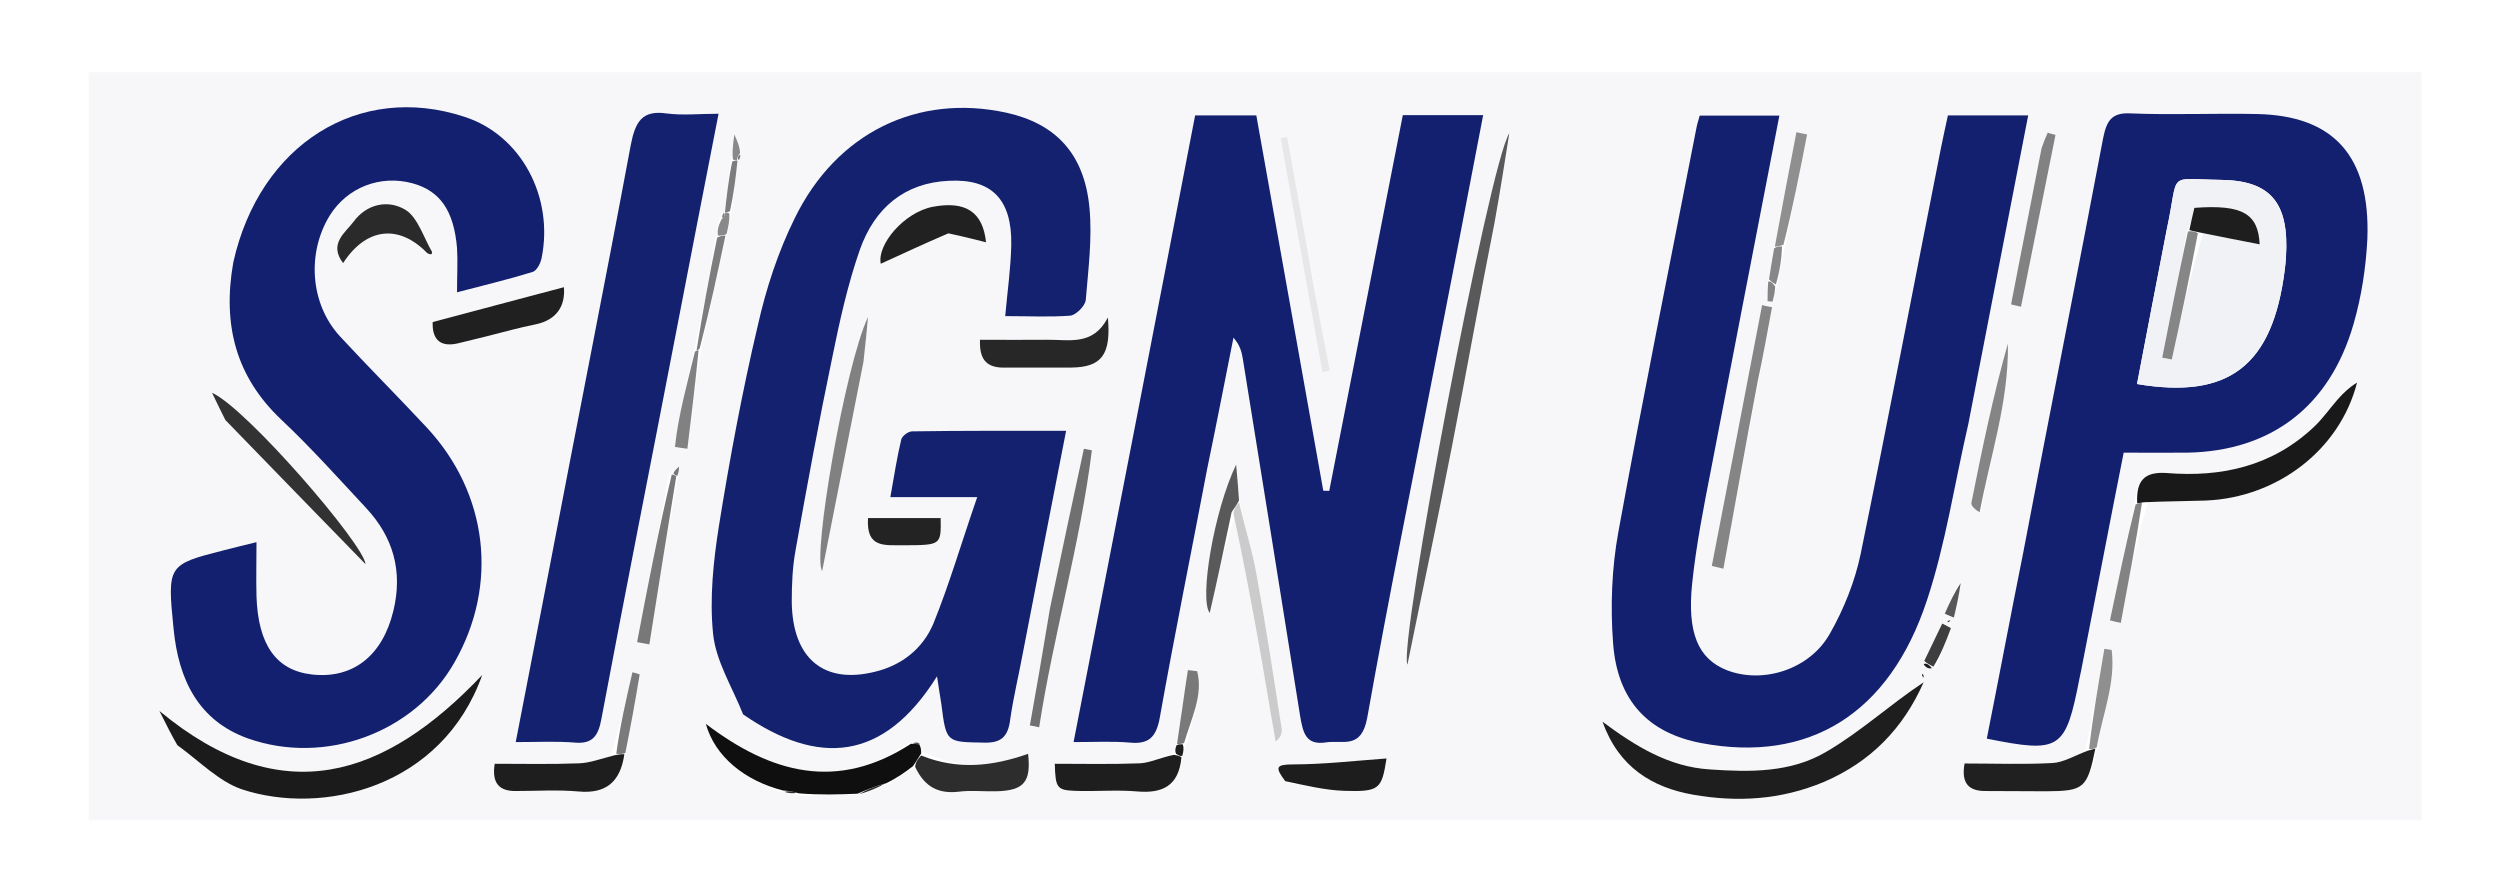 <?xml version="1.0" encoding="UTF-8"?>
<svg xmlns="http://www.w3.org/2000/svg" xmlns:xlink="http://www.w3.org/1999/xlink" width="105px" height="37px" viewBox="0 0 105 37" version="1.1">
<g id="surface1">
<path style=" stroke:none;fill-rule:nonzero;fill:rgb(96.863%,96.863%,97.647%);fill-opacity:1;" d="M 78.75 34.449 C 53.68 34.449 28.711 34.449 3.723 34.449 C 3.723 23.984 3.723 13.52 3.723 3.035 C 36.371 3.035 69.047 3.035 101.707 3.035 C 101.707 13.508 101.707 23.973 101.707 34.449 C 94.086 34.449 86.477 34.449 78.75 34.449 M 31.086 6.734 C 31.094 6.641 31.105 6.555 31.117 6.301 C 31.066 6.164 31.012 6.031 30.84 5.645 C 30.773 6.188 30.746 6.438 30.668 6.859 C 30.594 7.543 30.523 8.23 30.449 8.922 C 30.449 8.922 30.457 8.941 30.336 8.934 C 30.328 9.027 30.316 9.113 30.188 9.289 C 30.16 9.5 30.121 9.691 30.027 10.066 C 29.781 11.621 29.504 13.16 29.121 14.828 C 28.855 16.137 28.488 17.438 28.348 18.77 C 28.52 18.797 28.691 18.828 28.871 18.848 C 29.035 17.469 29.207 16.094 29.469 14.57 C 29.809 13.008 30.141 11.457 30.551 9.75 C 30.594 9.5 30.652 9.23 30.746 8.797 C 30.82 8.113 30.906 7.438 30.973 6.734 C 30.973 6.734 30.953 6.727 31.086 6.734 M 74.664 11.945 C 74.746 11.41 74.828 10.879 75.008 10.211 C 75.305 8.691 75.605 7.168 75.898 5.645 C 75.738 5.617 75.598 5.586 75.449 5.551 C 75.137 7.148 74.84 8.75 74.484 10.523 C 74.426 10.926 74.359 11.332 74.238 11.91 C 74.238 12.16 74.238 12.41 74.238 12.652 C 74.312 12.66 74.379 12.66 74.449 12.668 C 74.492 12.48 74.551 12.293 74.664 11.945 M 81.316 28.031 C 81.52 27.48 81.734 26.934 81.938 26.383 C 81.832 26.324 81.699 26.246 81.574 26.188 C 81.324 26.711 81.074 27.238 80.75 28.031 C 80.887 28.059 81.039 28.098 81.316 28.031 M 49.883 31.152 C 50.035 30.168 50.543 29.195 50.281 28.191 C 50.156 28.176 50.027 28.156 49.891 28.145 C 49.73 29.176 49.594 30.215 49.383 31.363 C 49.367 31.441 49.336 31.527 49.156 31.691 C 48.734 31.816 48.309 32.035 47.887 32.059 C 46.684 32.105 45.484 32.078 44.301 32.078 C 44.328 33.078 44.387 33.184 45.125 33.215 C 46.004 33.25 46.902 33.164 47.777 33.242 C 48.809 33.328 49.512 33.02 49.695 31.68 C 49.711 31.535 49.73 31.391 49.883 31.152 M 28.102 19.926 C 27.656 22.277 27.203 24.621 26.758 26.969 C 26.922 27 27.094 27.035 27.273 27.066 C 27.648 24.715 28.016 22.363 28.508 19.945 C 28.508 19.828 28.52 19.715 28.52 19.598 C 28.434 19.676 28.336 19.75 28.102 19.926 M 52.047 20.93 C 52.012 20.543 51.973 20.168 51.918 19.512 C 50.992 21.43 50.359 25.168 50.809 25.746 C 51.133 24.348 51.422 22.961 51.859 21.688 C 52.188 23.355 52.5 25.012 52.805 26.68 C 53.074 28.164 53.312 29.656 53.578 31.152 C 53.812 30.949 53.859 30.758 53.828 30.59 C 53.492 28.422 53.16 26.246 52.766 24.086 C 52.586 23.074 52.27 22.094 52.047 20.93 M 25.645 31.77 C 25.211 31.875 24.758 32.047 24.32 32.059 C 23.148 32.105 21.965 32.078 20.777 32.078 C 20.641 32.934 21.008 33.223 21.641 33.223 C 22.539 33.223 23.426 33.164 24.293 33.242 C 25.422 33.348 26.055 32.867 26.305 31.574 C 26.492 30.488 26.691 29.406 26.867 28.32 C 26.777 28.289 26.664 28.262 26.562 28.234 C 26.297 29.367 26.039 30.504 25.645 31.77 M 88.109 31.336 C 88.312 29.984 88.863 28.684 88.691 27.297 C 88.598 27.277 88.484 27.266 88.383 27.25 C 88.148 28.645 87.902 30.043 87.574 31.586 C 87.109 31.746 86.656 32.027 86.199 32.047 C 84.984 32.113 83.762 32.066 82.512 32.066 C 82.359 32.914 82.699 33.234 83.418 33.223 C 84.258 33.223 85.098 33.234 85.957 33.234 C 87.535 33.223 87.664 33.105 88.109 31.336 M 38.516 32.238 C 38.848 33.09 39.457 33.348 40.281 33.25 C 40.797 33.184 41.332 33.25 41.855 33.234 C 43.02 33.203 43.309 32.828 43.18 31.66 C 41.703 32.18 40.23 32.355 38.73 31.547 C 38.695 31.449 38.656 31.355 38.672 31.18 C 38.543 31.18 38.41 31.18 38.148 31.238 C 35.172 33.242 32.398 32.492 29.645 30.402 C 30.02 31.758 31.262 32.789 32.988 33.309 C 33.16 33.32 33.32 33.336 33.68 33.426 C 34.453 33.395 35.227 33.367 36.145 33.387 C 36.504 33.234 36.867 33.09 37.375 32.902 C 37.695 32.664 38.012 32.434 38.516 32.238 M 90.215 21.074 C 91.027 21.051 91.84 21.051 92.648 21.023 C 95.637 20.898 98.27 18.906 98.996 16.07 C 98.695 16.246 98.43 16.496 98.191 16.766 C 97.863 17.141 97.566 17.566 97.215 17.902 C 95.438 19.598 93.281 20.051 91.004 19.867 C 90.051 19.801 89.715 20.195 89.641 21.238 C 89.285 22.844 88.957 24.445 88.617 26.055 C 88.762 26.094 88.922 26.133 89.074 26.16 C 89.383 24.492 89.707 22.816 90.215 21.074 M 60.348 14.938 C 60.996 11.59 61.641 8.246 62.293 4.836 C 61.07 4.836 60.027 4.836 58.918 4.836 C 57.883 10.125 56.855 15.371 55.828 20.617 C 55.742 20.617 55.664 20.609 55.578 20.609 C 54.641 15.379 53.715 10.137 52.766 4.848 C 51.898 4.848 51.113 4.848 50.195 4.848 C 48.516 13.578 46.816 22.309 45.09 31.168 C 45.984 31.168 46.723 31.125 47.469 31.191 C 48.23 31.258 48.562 30.988 48.715 30.121 C 49.336 26.633 50.043 23.164 50.703 19.684 C 51.086 17.844 51.441 16.016 51.805 14.184 C 52.07 14.48 52.148 14.762 52.195 15.051 C 53 20.062 53.812 25.062 54.605 30.07 C 54.727 30.793 54.852 31.312 55.699 31.18 C 56.41 31.074 57.172 31.488 57.422 30.156 C 58.316 25.129 59.336 20.129 60.348 14.938 M 31.281 30.055 C 34.359 32.18 37.105 32 39.355 28.406 C 39.441 28.965 39.484 29.262 39.535 29.562 C 39.742 31.199 39.742 31.16 41.32 31.191 C 42.027 31.211 42.34 30.969 42.43 30.207 C 42.566 29.262 42.793 28.336 42.965 27.402 C 43.559 24.348 44.148 21.297 44.777 18.094 C 42.547 18.094 40.422 18.086 38.309 18.117 C 38.148 18.117 37.891 18.305 37.852 18.461 C 37.672 19.215 37.555 19.973 37.395 20.879 C 38.617 20.879 39.668 20.879 41.043 20.879 C 40.383 22.785 39.875 24.531 39.203 26.188 C 38.75 27.266 37.852 27.945 36.758 28.211 C 34.598 28.754 33.277 27.656 33.254 25.266 C 33.254 24.531 33.285 23.797 33.418 23.086 C 33.898 20.387 34.395 17.691 34.957 15.004 C 35.266 13.48 35.605 11.945 36.113 10.492 C 36.742 8.711 38.012 7.68 39.84 7.594 C 41.641 7.496 42.508 8.363 42.473 10.289 C 42.453 11.266 42.312 12.227 42.219 13.277 C 43.203 13.277 44.074 13.324 44.953 13.258 C 45.191 13.23 45.574 12.855 45.602 12.602 C 45.707 11.324 45.879 10.012 45.758 8.73 C 45.543 6.445 44.328 5.184 42.254 4.73 C 38.551 3.93 35.141 5.559 33.379 9.164 C 32.688 10.559 32.176 12.113 31.832 13.652 C 31.176 16.426 30.652 19.25 30.199 22.062 C 29.961 23.559 29.797 25.129 29.949 26.613 C 30.062 27.758 30.746 28.84 31.281 30.055 M 82.691 17.699 C 83.512 13.441 84.344 9.191 85.184 4.848 C 84 4.848 82.914 4.848 81.812 4.848 C 81.707 5.34 81.605 5.781 81.52 6.215 C 80.391 11.902 79.309 17.594 78.148 23.262 C 77.906 24.426 77.438 25.59 76.855 26.613 C 76 28.133 74.027 28.734 72.52 28.145 C 71.332 27.672 70.848 26.594 71.074 24.477 C 71.242 22.887 71.551 21.312 71.859 19.742 C 72.805 14.801 73.766 9.867 74.734 4.855 C 73.578 4.855 72.5 4.855 71.387 4.855 C 71.332 5.059 71.273 5.23 71.242 5.414 C 70.137 11.062 69 16.699 67.969 22.352 C 67.691 23.875 67.633 25.477 67.75 27.02 C 67.93 29.445 69.242 30.793 71.461 31.211 C 75.957 32.059 79.355 30.004 80.934 25.207 C 81.715 22.855 82.086 20.328 82.691 17.699 M 9.781 11.121 C 9.328 13.691 9.941 15.848 11.801 17.613 C 13.059 18.797 14.215 20.09 15.391 21.352 C 16.504 22.555 16.926 23.973 16.523 25.648 C 16.07 27.539 14.824 28.523 13.098 28.328 C 11.602 28.156 10.84 27.086 10.773 25.043 C 10.754 24.309 10.773 23.566 10.773 22.77 C 10.27 22.895 9.828 23 9.379 23.117 C 7.043 23.711 7.023 23.742 7.289 26.398 C 7.496 28.566 8.348 30.266 10.395 31.008 C 13.641 32.164 17.406 30.785 19.09 27.816 C 20.949 24.562 20.5 20.719 17.918 17.949 C 16.719 16.66 15.469 15.414 14.266 14.113 C 13.031 12.758 12.879 10.629 13.852 9.047 C 14.59 7.871 15.965 7.332 17.328 7.699 C 18.477 8.016 19.059 8.836 19.195 10.414 C 19.23 10.984 19.195 11.543 19.195 12.277 C 20.34 11.977 21.359 11.734 22.359 11.426 C 22.539 11.379 22.699 11.07 22.746 10.848 C 23.273 8.258 21.871 5.664 19.508 4.906 C 15.086 3.449 10.906 6.051 9.781 11.121 M 87.5 27.711 C 88.062 24.84 88.605 21.969 89.195 19.012 C 90.137 19.012 91.004 19.02 91.883 19.012 C 95.383 18.941 97.848 17.082 98.848 13.613 C 99.184 12.457 99.371 11.223 99.43 10.023 C 99.555 6.555 98.016 4.855 94.797 4.789 C 93.02 4.75 91.242 4.836 89.488 4.762 C 88.691 4.719 88.477 5.066 88.328 5.82 C 87.23 11.621 86.074 17.41 84.977 23.203 C 84.453 25.805 83.965 28.414 83.445 31.023 C 86.543 31.645 86.754 31.5 87.344 28.465 C 87.383 28.27 87.43 28.09 87.5 27.711 M 23.082 23.797 C 22.625 26.219 22.145 28.637 21.66 31.168 C 22.613 31.168 23.387 31.125 24.164 31.191 C 24.859 31.246 25.125 30.938 25.258 30.199 C 26.273 24.801 27.344 19.418 28.383 14.027 C 28.969 11.004 29.551 7.977 30.18 4.777 C 29.387 4.777 28.672 4.855 27.977 4.762 C 26.977 4.625 26.684 5.098 26.492 6.09 C 25.402 11.938 24.234 17.777 23.082 23.797 M 7.508 31.355 C 8.375 31.969 9.188 32.816 10.148 33.148 C 13.539 34.273 18.57 33.09 20.254 28.348 C 16.164 32.664 11.828 34.117 6.695 29.859 C 7.043 30.547 7.211 30.891 7.508 31.355 M 76.691 32.809 C 78.574 31.992 79.93 30.602 80.793 28.656 C 79.379 29.59 78.117 30.758 76.684 31.586 C 75.203 32.453 73.512 32.434 71.82 32.316 C 70.09 32.211 68.684 31.336 67.305 30.312 C 67.988 32.23 69.402 33.078 71.121 33.379 C 72.945 33.695 74.777 33.609 76.691 32.809 M 62.812 9.258 C 63.008 8.035 63.199 6.812 63.391 5.598 C 62.559 6.82 58.703 27.23 59.113 27.914 C 59.75 24.773 60.402 21.738 60.996 18.684 C 61.594 15.609 62.145 12.508 62.812 9.258 M 9.516 17.711 C 11.492 19.734 13.453 21.746 15.352 23.695 C 15.305 22.887 10.371 17.16 8.906 16.496 C 9.121 16.949 9.273 17.258 9.516 17.711 M 20.527 14.105 C 21.168 13.941 21.82 13.758 22.488 13.625 C 23.414 13.434 23.75 12.812 23.684 12.062 C 21.879 12.535 20.066 13.027 18.172 13.527 C 18.148 14.145 18.391 14.605 19.211 14.426 C 19.594 14.336 19.98 14.242 20.527 14.105 M 42.367 15.438 C 43.242 15.438 44.121 15.445 44.988 15.438 C 46.27 15.426 46.672 14.895 46.531 13.336 C 45.91 14.539 44.906 14.258 43.984 14.27 C 43.059 14.281 42.133 14.27 41.16 14.27 C 41.121 15.156 41.484 15.473 42.367 15.438 M 39.926 9.801 C 40.414 9.922 40.914 10.051 41.414 10.176 C 41.281 8.902 40.562 8.434 39.203 8.68 C 37.969 8.902 36.824 10.289 36.992 11.078 C 37.891 10.668 38.816 10.234 39.926 9.801 M 36.285 15.098 C 36.344 14.512 36.402 13.914 36.457 13.316 C 35.504 15.301 34.105 23.395 34.531 23.984 C 35.117 21.016 35.684 18.152 36.285 15.098 M 54.031 32.875 C 54.844 32.992 55.633 33.184 56.445 33.215 C 57.945 33.262 58.031 33.148 58.234 31.855 C 56.945 31.949 55.598 32.105 54.27 32.105 C 53.586 32.113 53.543 32.223 54.031 32.875 M 44.082 25.648 C 43.938 26.5 43.797 27.355 43.652 28.203 C 43.516 28.957 43.387 29.707 43.254 30.469 C 43.387 30.488 43.508 30.516 43.645 30.547 C 44.246 26.645 45.371 22.844 45.859 18.914 C 45.746 18.895 45.637 18.867 45.523 18.848 C 45.047 21.043 44.578 23.25 44.082 25.648 M 17.969 10.688 C 18.027 10.676 18.07 10.688 18.121 10.676 C 18.141 10.656 18.156 10.59 18.141 10.57 C 17.789 9.965 17.543 9.133 17.035 8.816 C 16.316 8.375 15.402 8.547 14.836 9.328 C 14.504 9.77 13.793 10.242 14.41 11.051 C 15.371 9.566 16.746 9.395 17.969 10.688 M 73.883 15.938 C 74.059 14.926 74.238 13.914 74.426 12.902 C 74.285 12.871 74.145 12.855 74.008 12.812 C 73.312 16.477 72.602 20.117 71.895 23.77 C 72.055 23.809 72.227 23.848 72.383 23.887 C 72.859 21.297 73.312 18.695 73.883 15.938 M 38.043 22.902 C 39.527 22.895 39.527 22.895 39.508 21.758 C 38.492 21.758 37.496 21.758 36.457 21.758 C 36.371 23.047 37.172 22.887 38.043 22.902 M 83.207 21.457 C 83.602 19.117 84.375 16.844 84.332 14.426 C 83.707 16.629 83.246 18.875 82.797 21.121 C 82.777 21.246 82.969 21.418 83.207 21.457 M 85.73 6.309 C 85.512 7.43 85.293 8.547 85.07 9.676 C 84.871 10.715 84.66 11.746 84.465 12.785 C 84.594 12.812 84.738 12.855 84.883 12.883 C 85.359 10.473 85.855 8.074 86.332 5.664 C 86.219 5.637 86.098 5.609 86.004 5.57 C 85.918 5.754 85.844 5.945 85.73 6.309 M 55.164 11.844 C 54.805 9.809 54.418 7.777 54.059 5.742 C 53.965 5.762 53.859 5.781 53.785 5.801 C 54.363 9.078 54.957 12.352 55.539 15.629 C 55.645 15.609 55.75 15.59 55.852 15.57 C 55.625 14.395 55.395 13.219 55.164 11.844 M 82.301 24.418 C 82.094 24.867 81.879 25.32 81.68 25.777 C 81.82 25.832 81.938 25.891 82.062 25.938 C 82.168 25.496 82.273 25.031 82.301 24.418 M 80.664 28.367 C 80.715 28.395 80.766 28.422 80.793 28.465 C 80.793 28.387 80.793 28.32 80.664 28.367 M 26.977 27.945 C 26.977 27.945 26.969 27.922 26.977 27.945 M 81.852 26.188 C 81.859 26.141 81.887 26.094 81.918 26.055 C 81.852 26.055 81.801 26.066 81.852 26.188 Z M 81.852 26.188 "/>
<path style=" stroke:none;fill-rule:nonzero;fill:rgb(7.451%,12.549%,43.529%);fill-opacity:1;" d="M 60.324 15.023 C 59.336 20.129 58.316 25.129 57.422 30.156 C 57.172 31.488 56.41 31.074 55.699 31.18 C 54.852 31.312 54.727 30.793 54.605 30.07 C 53.812 25.062 53 20.062 52.195 15.051 C 52.148 14.762 52.07 14.48 51.805 14.184 C 51.441 16.016 51.086 17.844 50.703 19.684 C 50.043 23.164 49.336 26.633 48.715 30.121 C 48.562 30.988 48.23 31.258 47.469 31.191 C 46.723 31.125 45.984 31.168 45.09 31.168 C 46.816 22.309 48.516 13.578 50.195 4.848 C 51.113 4.848 51.898 4.848 52.766 4.848 C 53.715 10.137 54.641 15.379 55.578 20.609 C 55.664 20.609 55.742 20.617 55.828 20.617 C 56.855 15.371 57.883 10.125 58.918 4.836 C 60.027 4.836 61.07 4.836 62.293 4.836 C 61.641 8.246 60.996 11.59 60.324 15.023 Z M 60.324 15.023 "/>
<path style=" stroke:none;fill-rule:nonzero;fill:rgb(7.451%,12.941%,43.529%);fill-opacity:1;" d="M 31.211 30.004 C 30.746 28.84 30.062 27.758 29.949 26.613 C 29.797 25.129 29.961 23.559 30.199 22.062 C 30.652 19.25 31.176 16.426 31.832 13.652 C 32.176 12.113 32.688 10.559 33.379 9.164 C 35.141 5.559 38.551 3.93 42.254 4.73 C 44.328 5.184 45.543 6.445 45.758 8.73 C 45.879 10.012 45.707 11.324 45.602 12.602 C 45.574 12.855 45.191 13.23 44.953 13.258 C 44.074 13.324 43.203 13.277 42.219 13.277 C 42.312 12.227 42.453 11.266 42.473 10.289 C 42.508 8.363 41.641 7.496 39.84 7.594 C 38.012 7.68 36.742 8.711 36.113 10.492 C 35.605 11.945 35.266 13.48 34.957 15.004 C 34.395 17.691 33.898 20.387 33.418 23.086 C 33.285 23.797 33.254 24.531 33.254 25.266 C 33.277 27.656 34.598 28.754 36.758 28.211 C 37.852 27.945 38.75 27.266 39.203 26.188 C 39.875 24.531 40.383 22.785 41.043 20.879 C 39.668 20.879 38.617 20.879 37.395 20.879 C 37.555 19.973 37.672 19.215 37.852 18.461 C 37.891 18.305 38.148 18.117 38.309 18.117 C 40.422 18.086 42.547 18.094 44.777 18.094 C 44.148 21.297 43.559 24.348 42.965 27.402 C 42.793 28.336 42.566 29.262 42.43 30.207 C 42.34 30.969 42.027 31.211 41.32 31.191 C 39.742 31.16 39.742 31.199 39.535 29.562 C 39.484 29.262 39.441 28.965 39.355 28.406 C 37.105 32 34.359 32.18 31.211 30.004 Z M 31.211 30.004 "/>
<path style=" stroke:none;fill-rule:nonzero;fill:rgb(7.451%,12.549%,43.529%);fill-opacity:1;" d="M 82.672 17.797 C 82.086 20.328 81.715 22.855 80.934 25.207 C 79.355 30.004 75.957 32.059 71.461 31.211 C 69.242 30.793 67.93 29.445 67.75 27.02 C 67.633 25.477 67.691 23.875 67.969 22.352 C 69 16.699 70.137 11.062 71.242 5.414 C 71.273 5.23 71.332 5.059 71.387 4.855 C 72.5 4.855 73.578 4.855 74.734 4.855 C 73.766 9.867 72.805 14.801 71.859 19.742 C 71.551 21.312 71.242 22.887 71.074 24.477 C 70.848 26.594 71.332 27.672 72.52 28.145 C 74.027 28.734 76 28.133 76.855 26.613 C 77.438 25.59 77.906 24.426 78.148 23.262 C 79.309 17.594 80.391 11.902 81.52 6.215 C 81.605 5.781 81.707 5.34 81.812 4.848 C 82.914 4.848 84 4.848 85.184 4.848 C 84.344 9.191 83.512 13.441 82.672 17.797 Z M 82.672 17.797 "/>
<path style=" stroke:none;fill-rule:nonzero;fill:rgb(7.451%,12.549%,43.529%);fill-opacity:1;" d="M 9.797 11.023 C 10.906 6.051 15.086 3.449 19.508 4.906 C 21.871 5.664 23.273 8.258 22.746 10.848 C 22.699 11.07 22.539 11.379 22.359 11.426 C 21.359 11.734 20.34 11.977 19.195 12.277 C 19.195 11.543 19.23 10.984 19.195 10.414 C 19.059 8.836 18.477 8.016 17.328 7.699 C 15.965 7.332 14.59 7.871 13.852 9.047 C 12.879 10.629 13.031 12.758 14.266 14.113 C 15.469 15.414 16.719 16.66 17.918 17.949 C 20.5 20.719 20.949 24.562 19.09 27.816 C 17.406 30.785 13.641 32.164 10.395 31.008 C 8.348 30.266 7.496 28.566 7.289 26.398 C 7.023 23.742 7.043 23.711 9.379 23.117 C 9.828 23 10.27 22.895 10.773 22.77 C 10.773 23.566 10.754 24.309 10.773 25.043 C 10.84 27.086 11.602 28.156 13.098 28.328 C 14.824 28.523 16.07 27.539 16.523 25.648 C 16.926 23.973 16.504 22.555 15.391 21.352 C 14.215 20.09 13.059 18.797 11.801 17.613 C 9.941 15.848 9.328 13.691 9.797 11.023 Z M 9.797 11.023 "/>
<path style=" stroke:none;fill-rule:nonzero;fill:rgb(7.451%,12.549%,43.529%);fill-opacity:1;" d="M 87.477 27.809 C 87.43 28.09 87.383 28.27 87.344 28.465 C 86.754 31.5 86.543 31.645 83.445 31.023 C 83.965 28.414 84.453 25.805 84.977 23.203 C 86.074 17.41 87.23 11.621 88.328 5.82 C 88.477 5.066 88.691 4.719 89.488 4.762 C 91.242 4.836 93.02 4.75 94.797 4.789 C 98.016 4.855 99.555 6.555 99.43 10.023 C 99.371 11.223 99.184 12.457 98.848 13.613 C 97.848 17.082 95.383 18.941 91.883 19.012 C 91.004 19.02 90.137 19.012 89.195 19.012 C 88.605 21.969 88.062 24.84 87.477 27.809 M 90.996 9.664 C 90.582 11.824 90.164 13.969 89.754 16.129 C 93.633 16.785 95.449 15.34 95.957 11.352 C 95.984 11.156 96 10.965 96.012 10.773 C 96.145 8.535 95.383 7.582 93.281 7.555 C 90.961 7.523 91.539 7.16 90.996 9.664 Z M 90.996 9.664 "/>
<path style=" stroke:none;fill-rule:nonzero;fill:rgb(7.451%,12.941%,43.529%);fill-opacity:1;" d="M 23.105 23.703 C 24.234 17.777 25.402 11.938 26.492 6.09 C 26.684 5.098 26.977 4.625 27.977 4.762 C 28.672 4.855 29.387 4.777 30.18 4.777 C 29.551 7.977 28.969 11.004 28.383 14.027 C 27.344 19.418 26.273 24.801 25.258 30.199 C 25.125 30.938 24.859 31.246 24.164 31.191 C 23.387 31.125 22.613 31.168 21.66 31.168 C 22.145 28.637 22.625 26.219 23.105 23.703 Z M 23.105 23.703 "/>
<path style=" stroke:none;fill-rule:nonzero;fill:rgb(10.588%,10.588%,10.588%);fill-opacity:1;" d="M 7.449 31.297 C 7.211 30.891 7.043 30.547 6.695 29.859 C 11.828 34.117 16.164 32.664 20.254 28.348 C 18.57 33.09 13.539 34.273 10.148 33.148 C 9.188 32.816 8.375 31.969 7.449 31.297 Z M 7.449 31.297 "/>
<path style=" stroke:none;fill-rule:nonzero;fill:rgb(11.765%,11.765%,11.765%);fill-opacity:1;" d="M 76.617 32.836 C 74.777 33.609 72.945 33.695 71.121 33.379 C 69.402 33.078 67.988 32.23 67.305 30.312 C 68.684 31.336 70.09 32.211 71.82 32.316 C 73.512 32.434 75.203 32.453 76.684 31.586 C 78.117 30.758 79.379 29.59 80.793 28.656 C 79.93 30.602 78.574 31.992 76.617 32.836 Z M 76.617 32.836 "/>
<path style=" stroke:none;fill-rule:nonzero;fill:rgb(9.804%,9.804%,9.804%);fill-opacity:1;" d="M 89.762 21.141 C 89.715 20.195 90.051 19.801 91.004 19.867 C 93.281 20.051 95.438 19.598 97.215 17.902 C 97.566 17.566 97.863 17.141 98.191 16.766 C 98.43 16.496 98.695 16.246 98.996 16.07 C 98.27 18.906 95.637 20.898 92.648 21.023 C 91.84 21.051 91.027 21.051 90.051 21.094 C 89.848 21.121 89.801 21.141 89.762 21.141 Z M 89.762 21.141 "/>
<path style=" stroke:none;fill-rule:nonzero;fill:rgb(34.902%,34.902%,34.902%);fill-opacity:1;" d="M 62.773 9.344 C 62.145 12.508 61.594 15.609 60.996 18.684 C 60.402 21.738 59.75 24.773 59.113 27.914 C 58.703 27.23 62.559 6.82 63.391 5.598 C 63.199 6.812 63.008 8.035 62.773 9.344 Z M 62.773 9.344 "/>
<path style=" stroke:none;fill-rule:nonzero;fill:rgb(5.882%,5.882%,5.882%);fill-opacity:1;" d="M 32.895 33.203 C 31.262 32.789 30.02 31.758 29.645 30.402 C 32.398 32.492 35.172 33.242 38.262 31.238 C 38.465 31.246 38.535 31.258 38.609 31.258 C 38.656 31.355 38.695 31.449 38.688 31.645 C 38.535 31.891 38.438 32.047 38.344 32.18 C 38.012 32.434 37.695 32.664 37.223 32.895 C 36.723 33.031 36.371 33.184 36.012 33.336 C 35.227 33.367 34.453 33.395 33.547 33.32 C 33.238 33.223 33.066 33.215 32.895 33.203 Z M 32.895 33.203 "/>
<path style=" stroke:none;fill-rule:nonzero;fill:rgb(19.608%,19.608%,19.608%);fill-opacity:1;" d="M 9.465 17.641 C 9.273 17.258 9.121 16.949 8.906 16.496 C 10.371 17.16 15.305 22.887 15.352 23.695 C 13.453 21.746 11.492 19.734 9.465 17.641 Z M 9.465 17.641 "/>
<path style=" stroke:none;fill-rule:nonzero;fill:rgb(12.549%,12.549%,12.549%);fill-opacity:1;" d="M 88.004 31.449 C 87.664 33.105 87.535 33.223 85.957 33.234 C 85.098 33.234 84.258 33.223 83.418 33.223 C 82.699 33.234 82.359 32.914 82.512 32.066 C 83.762 32.066 84.984 32.113 86.199 32.047 C 86.656 32.027 87.109 31.746 87.691 31.527 C 87.891 31.469 87.949 31.457 88.004 31.449 Z M 88.004 31.449 "/>
<path style=" stroke:none;fill-rule:nonzero;fill:rgb(11.765%,11.765%,11.765%);fill-opacity:1;" d="M 49.621 31.805 C 49.512 33.02 48.809 33.328 47.777 33.242 C 46.902 33.164 46.004 33.25 45.125 33.215 C 44.387 33.184 44.328 33.078 44.301 32.078 C 45.484 32.078 46.684 32.105 47.887 32.059 C 48.309 32.035 48.734 31.816 49.309 31.703 C 49.527 31.738 49.582 31.777 49.621 31.805 Z M 49.621 31.805 "/>
<path style=" stroke:none;fill-rule:nonzero;fill:rgb(11.765%,11.765%,11.765%);fill-opacity:1;" d="M 26.223 31.68 C 26.055 32.867 25.422 33.348 24.293 33.242 C 23.426 33.164 22.539 33.223 21.641 33.223 C 21.008 33.223 20.641 32.934 20.777 32.078 C 21.965 32.078 23.148 32.105 24.32 32.059 C 24.758 32.047 25.211 31.875 25.816 31.719 C 26.07 31.672 26.148 31.672 26.223 31.68 Z M 26.223 31.68 "/>
<path style=" stroke:none;fill-rule:nonzero;fill:rgb(12.549%,12.549%,12.549%);fill-opacity:1;" d="M 20.441 14.125 C 19.98 14.242 19.594 14.336 19.211 14.426 C 18.391 14.605 18.148 14.145 18.172 13.527 C 20.066 13.027 21.879 12.535 23.684 12.062 C 23.75 12.812 23.414 13.434 22.488 13.625 C 21.82 13.758 21.168 13.941 20.441 14.125 Z M 20.441 14.125 "/>
<path style=" stroke:none;fill-rule:nonzero;fill:rgb(15.294%,15.294%,15.294%);fill-opacity:1;" d="M 42.273 15.438 C 41.484 15.473 41.121 15.156 41.16 14.27 C 42.133 14.27 43.059 14.281 43.984 14.27 C 44.906 14.258 45.91 14.539 46.531 13.336 C 46.672 14.895 46.27 15.426 44.988 15.438 C 44.121 15.445 43.242 15.438 42.273 15.438 Z M 42.273 15.438 "/>
<path style=" stroke:none;fill-rule:nonzero;fill:rgb(17.647%,17.647%,17.647%);fill-opacity:1;" d="M 38.438 32.211 C 38.438 32.047 38.535 31.891 38.688 31.73 C 40.23 32.355 41.703 32.18 43.18 31.66 C 43.309 32.828 43.02 33.203 41.855 33.234 C 41.332 33.25 40.797 33.184 40.281 33.25 C 39.457 33.348 38.848 33.09 38.438 32.211 Z M 38.438 32.211 "/>
<path style=" stroke:none;fill-rule:nonzero;fill:rgb(12.941%,12.941%,12.941%);fill-opacity:1;" d="M 39.832 9.801 C 38.816 10.234 37.891 10.668 36.992 11.078 C 36.824 10.289 37.969 8.902 39.203 8.68 C 40.562 8.434 41.281 8.902 41.414 10.176 C 40.914 10.051 40.414 9.922 39.832 9.801 Z M 39.832 9.801 "/>
<path style=" stroke:none;fill-rule:nonzero;fill:rgb(50.588%,50.588%,50.588%);fill-opacity:1;" d="M 36.266 15.195 C 35.684 18.152 35.117 21.016 34.531 23.984 C 34.105 23.395 35.504 15.301 36.457 13.316 C 36.402 13.914 36.344 14.512 36.266 15.195 Z M 36.266 15.195 "/>
<path style=" stroke:none;fill-rule:nonzero;fill:rgb(11.373%,11.373%,11.373%);fill-opacity:1;" d="M 53.98 32.809 C 53.543 32.223 53.586 32.113 54.27 32.105 C 55.598 32.105 56.945 31.949 58.234 31.855 C 58.031 33.148 57.945 33.262 56.445 33.215 C 55.633 33.184 54.844 32.992 53.98 32.809 Z M 53.98 32.809 "/>
<path style=" stroke:none;fill-rule:nonzero;fill:rgb(43.922%,43.922%,43.922%);fill-opacity:1;" d="M 44.098 25.555 C 44.578 23.25 45.047 21.043 45.523 18.848 C 45.637 18.867 45.746 18.895 45.859 18.914 C 45.371 22.844 44.246 26.645 43.645 30.547 C 43.508 30.516 43.387 30.488 43.254 30.469 C 43.387 29.707 43.516 28.957 43.652 28.203 C 43.797 27.355 43.938 26.5 44.098 25.555 Z M 44.098 25.555 "/>
<path style=" stroke:none;fill-rule:nonzero;fill:rgb(16.471%,16.471%,16.471%);fill-opacity:1;" d="M 17.941 10.629 C 16.746 9.395 15.371 9.566 14.41 11.051 C 13.793 10.242 14.504 9.77 14.836 9.328 C 15.402 8.547 16.316 8.375 17.035 8.816 C 17.543 9.133 17.789 9.965 18.141 10.57 C 18.156 10.59 18.141 10.656 18.121 10.676 C 18.07 10.688 18.027 10.676 17.941 10.629 Z M 17.941 10.629 "/>
<path style=" stroke:none;fill-rule:nonzero;fill:rgb(52.157%,52.157%,52.157%);fill-opacity:1;" d="M 73.824 16.016 C 73.312 18.695 72.859 21.297 72.383 23.887 C 72.227 23.848 72.055 23.809 71.895 23.77 C 72.602 20.117 73.312 16.477 74.008 12.812 C 74.145 12.855 74.285 12.871 74.426 12.902 C 74.238 13.914 74.059 14.926 73.824 16.016 Z M 73.824 16.016 "/>
<path style=" stroke:none;fill-rule:nonzero;fill:rgb(13.725%,13.725%,13.725%);fill-opacity:1;" d="M 37.961 22.902 C 37.172 22.887 36.371 23.047 36.457 21.758 C 37.496 21.758 38.492 21.758 39.508 21.758 C 39.527 22.895 39.527 22.895 37.961 22.902 Z M 37.961 22.902 "/>
<path style=" stroke:none;fill-rule:nonzero;fill:rgb(79.608%,79.608%,79.608%);fill-opacity:1;" d="M 52.039 21.102 C 52.27 22.094 52.586 23.074 52.766 24.086 C 53.16 26.246 53.492 28.422 53.828 30.59 C 53.859 30.758 53.812 30.949 53.578 31.152 C 53.312 29.656 53.074 28.164 52.805 26.68 C 52.5 25.012 52.188 23.355 51.805 21.562 C 51.84 21.332 51.945 21.219 52.039 21.102 Z M 52.039 21.102 "/>
<path style=" stroke:none;fill-rule:nonzero;fill:rgb(52.157%,52.157%,52.157%);fill-opacity:1;" d="M 83.145 21.516 C 82.969 21.418 82.777 21.246 82.797 21.121 C 83.246 18.875 83.707 16.629 84.332 14.426 C 84.375 16.844 83.602 19.117 83.145 21.516 Z M 83.145 21.516 "/>
<path style=" stroke:none;fill-rule:nonzero;fill:rgb(50.98%,50.98%,50.98%);fill-opacity:1;" d="M 85.746 6.223 C 85.844 5.945 85.918 5.754 86.004 5.57 C 86.098 5.609 86.219 5.637 86.332 5.664 C 85.855 8.074 85.359 10.473 84.883 12.883 C 84.738 12.855 84.594 12.812 84.465 12.785 C 84.66 11.746 84.871 10.715 85.07 9.676 C 85.293 8.547 85.512 7.43 85.746 6.223 Z M 85.746 6.223 "/>
<path style=" stroke:none;fill-rule:nonzero;fill:rgb(47.059%,47.059%,47.059%);fill-opacity:1;" d="M 28.402 20.012 C 28.016 22.363 27.648 24.715 27.273 27.066 C 27.094 27.035 26.922 27 26.758 26.969 C 27.203 24.621 27.656 22.277 28.215 19.926 C 28.348 19.953 28.375 19.984 28.402 20.012 Z M 28.402 20.012 "/>
<path style=" stroke:none;fill-rule:nonzero;fill:rgb(90.588%,90.588%,90.588%);fill-opacity:1;" d="M 55.164 11.938 C 55.395 13.219 55.625 14.395 55.852 15.57 C 55.75 15.59 55.645 15.609 55.539 15.629 C 54.957 12.352 54.363 9.078 53.785 5.801 C 53.859 5.781 53.965 5.762 54.059 5.742 C 54.418 7.777 54.805 9.809 55.164 11.938 Z M 55.164 11.938 "/>
<path style=" stroke:none;fill-rule:nonzero;fill:rgb(34.902%,34.902%,34.902%);fill-opacity:1;" d="M 52.039 21.016 C 51.945 21.219 51.84 21.332 51.727 21.516 C 51.422 22.961 51.133 24.348 50.809 25.746 C 50.359 25.168 50.992 21.43 51.918 19.512 C 51.973 20.168 52.012 20.543 52.039 21.016 Z M 52.039 21.016 "/>
<path style=" stroke:none;fill-rule:nonzero;fill:rgb(56.078%,56.078%,56.078%);fill-opacity:1;" d="M 74.543 10.355 C 74.84 8.75 75.137 7.148 75.449 5.551 C 75.598 5.586 75.738 5.617 75.898 5.645 C 75.605 7.168 75.305 8.691 74.906 10.281 C 74.703 10.355 74.617 10.355 74.543 10.355 Z M 74.543 10.355 "/>
<path style=" stroke:none;fill-rule:nonzero;fill:rgb(51.373%,51.373%,51.373%);fill-opacity:1;" d="M 89.695 21.188 C 89.801 21.141 89.848 21.121 89.961 21.129 C 89.707 22.816 89.383 24.492 89.074 26.16 C 88.922 26.133 88.762 26.094 88.617 26.055 C 88.957 24.445 89.285 22.844 89.695 21.188 Z M 89.695 21.188 "/>
<path style=" stroke:none;fill-rule:nonzero;fill:rgb(56.078%,56.078%,56.078%);fill-opacity:1;" d="M 88.062 31.391 C 87.949 31.457 87.891 31.469 87.742 31.457 C 87.902 30.043 88.148 28.645 88.383 27.25 C 88.484 27.266 88.598 27.277 88.691 27.297 C 88.863 28.684 88.312 29.984 88.062 31.391 Z M 88.062 31.391 "/>
<path style=" stroke:none;fill-rule:nonzero;fill:rgb(49.02%,49.02%,49.02%);fill-opacity:1;" d="M 30.469 9.895 C 30.141 11.457 29.809 13.008 29.387 14.637 C 29.309 14.715 29.254 14.723 29.254 14.723 C 29.504 13.16 29.781 11.621 30.121 9.98 C 30.297 9.895 30.391 9.895 30.469 9.895 Z M 30.469 9.895 "/>
<path style=" stroke:none;fill-rule:nonzero;fill:rgb(50.588%,50.588%,50.588%);fill-opacity:1;" d="M 29.188 14.77 C 29.254 14.723 29.309 14.715 29.34 14.715 C 29.207 16.094 29.035 17.469 28.871 18.848 C 28.691 18.828 28.52 18.797 28.348 18.77 C 28.488 17.438 28.855 16.137 29.188 14.77 Z M 29.188 14.77 "/>
<path style=" stroke:none;fill-rule:nonzero;fill:rgb(47.451%,47.451%,47.451%);fill-opacity:1;" d="M 49.434 31.246 C 49.594 30.215 49.73 29.176 49.891 28.145 C 50.027 28.156 50.156 28.176 50.281 28.191 C 50.543 29.195 50.035 30.168 49.73 31.211 C 49.547 31.258 49.488 31.258 49.434 31.246 Z M 49.434 31.246 "/>
<path style=" stroke:none;fill-rule:nonzero;fill:rgb(47.843%,47.843%,47.843%);fill-opacity:1;" d="M 26.266 31.625 C 26.148 31.672 26.07 31.672 25.883 31.66 C 26.039 30.504 26.297 29.367 26.562 28.234 C 26.664 28.262 26.777 28.289 26.867 28.32 C 26.691 29.406 26.492 30.488 26.266 31.625 Z M 26.266 31.625 "/>
<path style=" stroke:none;fill-rule:nonzero;fill:rgb(24.314%,24.314%,24.314%);fill-opacity:1;" d="M 80.82 27.758 C 81.074 27.238 81.324 26.711 81.574 26.188 C 81.699 26.246 81.832 26.324 81.938 26.383 C 81.734 26.934 81.52 27.48 81.203 28 C 81 27.902 80.902 27.836 80.82 27.758 Z M 80.82 27.758 "/>
<path style=" stroke:none;fill-rule:nonzero;fill:rgb(52.941%,52.941%,52.941%);fill-opacity:1;" d="M 74.512 10.434 C 74.617 10.355 74.703 10.355 74.848 10.348 C 74.828 10.879 74.746 11.41 74.586 11.945 C 74.449 11.879 74.371 11.801 74.297 11.734 C 74.359 11.332 74.426 10.926 74.512 10.434 Z M 74.512 10.434 "/>
<path style=" stroke:none;fill-rule:nonzero;fill:rgb(49.02%,49.02%,49.02%);fill-opacity:1;" d="M 30.973 6.754 C 30.906 7.438 30.82 8.113 30.66 8.867 C 30.535 8.934 30.488 8.922 30.449 8.902 C 30.523 8.23 30.594 7.543 30.754 6.785 C 30.898 6.727 30.934 6.742 30.973 6.754 Z M 30.973 6.754 "/>
<path style=" stroke:none;fill-rule:nonzero;fill:rgb(34.118%,34.118%,34.118%);fill-opacity:1;" d="M 82.348 24.492 C 82.273 25.031 82.168 25.496 82.062 25.938 C 81.938 25.891 81.82 25.832 81.68 25.777 C 81.879 25.32 82.094 24.867 82.348 24.492 Z M 82.348 24.492 "/>
<path style=" stroke:none;fill-rule:nonzero;fill:rgb(53.725%,53.725%,53.725%);fill-opacity:1;" d="M 30.449 8.91 C 30.488 8.922 30.535 8.934 30.629 8.961 C 30.652 9.23 30.594 9.5 30.516 9.828 C 30.391 9.895 30.297 9.895 30.152 9.895 C 30.121 9.691 30.16 9.5 30.297 9.223 C 30.441 9.078 30.469 9.02 30.457 8.941 C 30.457 8.941 30.449 8.922 30.449 8.91 Z M 30.449 8.91 "/>
<path style=" stroke:none;fill-rule:nonzero;fill:rgb(17.647%,17.647%,17.647%);fill-opacity:1;" d="M 36.078 33.359 C 36.371 33.184 36.723 33.031 37.156 32.914 C 36.867 33.09 36.504 33.234 36.078 33.359 Z M 36.078 33.359 "/>
<path style=" stroke:none;fill-rule:nonzero;fill:rgb(53.725%,53.725%,53.725%);fill-opacity:1;" d="M 30.973 6.742 C 30.934 6.742 30.898 6.727 30.781 6.699 C 30.746 6.438 30.773 6.188 30.84 5.645 C 31.012 6.031 31.066 6.164 31.086 6.418 C 30.984 6.57 30.953 6.641 30.953 6.727 C 30.953 6.727 30.973 6.734 30.973 6.742 Z M 30.973 6.742 "/>
<path style=" stroke:none;fill-rule:nonzero;fill:rgb(52.157%,52.157%,52.157%);fill-opacity:1;" d="M 74.266 11.824 C 74.371 11.801 74.449 11.879 74.559 12.035 C 74.551 12.293 74.492 12.48 74.449 12.668 C 74.379 12.66 74.312 12.66 74.238 12.652 C 74.238 12.41 74.238 12.16 74.266 11.824 Z M 74.266 11.824 "/>
<path style=" stroke:none;fill-rule:nonzero;fill:rgb(17.647%,17.647%,17.647%);fill-opacity:1;" d="M 38.637 31.219 C 38.535 31.258 38.465 31.246 38.336 31.219 C 38.41 31.18 38.543 31.18 38.637 31.219 Z M 38.637 31.219 "/>
<path style=" stroke:none;fill-rule:nonzero;fill:rgb(17.647%,17.647%,17.647%);fill-opacity:1;" d="M 32.945 33.262 C 33.066 33.215 33.238 33.223 33.465 33.293 C 33.32 33.336 33.16 33.32 32.945 33.262 Z M 32.945 33.262 "/>
<path style=" stroke:none;fill-rule:nonzero;fill:rgb(47.059%,47.059%,47.059%);fill-opacity:1;" d="M 28.281 19.879 C 28.336 19.75 28.434 19.676 28.52 19.598 C 28.52 19.715 28.508 19.828 28.449 19.984 C 28.375 19.984 28.348 19.953 28.281 19.879 Z M 28.281 19.879 "/>
<path style=" stroke:none;fill-rule:nonzero;fill:rgb(11.765%,11.765%,11.765%);fill-opacity:1;" d="M 49.41 31.305 C 49.488 31.258 49.547 31.258 49.672 31.258 C 49.73 31.391 49.711 31.535 49.66 31.738 C 49.582 31.777 49.527 31.738 49.395 31.66 C 49.336 31.527 49.367 31.441 49.41 31.305 Z M 49.41 31.305 "/>
<path style=" stroke:none;fill-rule:nonzero;fill:rgb(49.02%,49.02%,49.02%);fill-opacity:1;" d="M 30.402 8.934 C 30.469 9.02 30.441 9.078 30.355 9.172 C 30.316 9.113 30.328 9.027 30.402 8.934 Z M 30.402 8.934 "/>
<path style=" stroke:none;fill-rule:nonzero;fill:rgb(11.765%,11.765%,11.765%);fill-opacity:1;" d="M 80.793 27.895 C 80.902 27.836 81 27.902 81.141 28.059 C 81.039 28.098 80.887 28.059 80.793 27.895 Z M 80.793 27.895 "/>
<path style=" stroke:none;fill-rule:nonzero;fill:rgb(11.765%,11.765%,11.765%);fill-opacity:1;" d="M 80.723 28.309 C 80.793 28.32 80.793 28.387 80.793 28.465 C 80.766 28.422 80.715 28.395 80.723 28.309 Z M 80.723 28.309 "/>
<path style=" stroke:none;fill-rule:nonzero;fill:rgb(24.314%,24.314%,24.314%);fill-opacity:1;" d="M 81.793 26.133 C 81.801 26.066 81.852 26.055 81.918 26.055 C 81.887 26.094 81.859 26.141 81.793 26.133 Z M 81.793 26.133 "/>
<path style=" stroke:none;fill-rule:nonzero;fill:rgb(49.02%,49.02%,49.02%);fill-opacity:1;" d="M 31.027 6.727 C 30.953 6.641 30.984 6.57 31.086 6.484 C 31.105 6.555 31.094 6.641 31.027 6.727 Z M 31.027 6.727 "/>
<path style=" stroke:none;fill-rule:nonzero;fill:rgb(94.51%,94.902%,96.078%);fill-opacity:1;" d="M 91.02 9.578 C 91.539 7.16 90.961 7.523 93.281 7.555 C 95.383 7.582 96.145 8.535 96.012 10.773 C 96 10.965 95.984 11.156 95.957 11.352 C 95.449 15.34 93.633 16.785 89.754 16.129 C 90.164 13.969 90.582 11.824 91.02 9.578 M 91.84 9.789 C 91.5 11.535 91.156 13.277 90.812 15.023 C 90.941 15.051 91.082 15.07 91.215 15.098 C 91.605 13.348 91.969 11.582 92.535 9.801 C 93.328 9.953 94.133 10.117 94.906 10.262 C 94.844 8.98 94.195 8.578 92.164 8.73 C 92.094 9.02 92.02 9.344 91.84 9.789 Z M 91.84 9.789 "/>
<path style=" stroke:none;fill-rule:nonzero;fill:rgb(11.765%,11.765%,11.765%);fill-opacity:1;" d="M 91.953 9.664 C 92.02 9.344 92.094 9.02 92.164 8.73 C 94.195 8.578 94.844 8.98 94.906 10.262 C 94.133 10.117 93.328 9.953 92.418 9.77 C 92.172 9.723 92.055 9.691 91.953 9.664 Z M 91.953 9.664 "/>
<path style=" stroke:none;fill-rule:nonzero;fill:rgb(52.549%,52.549%,52.549%);fill-opacity:1;" d="M 91.895 9.723 C 92.055 9.691 92.172 9.723 92.312 9.789 C 91.969 11.582 91.605 13.348 91.215 15.098 C 91.082 15.07 90.941 15.051 90.812 15.023 C 91.156 13.277 91.5 11.535 91.895 9.723 Z M 91.895 9.723 "/>
</g>
</svg>
